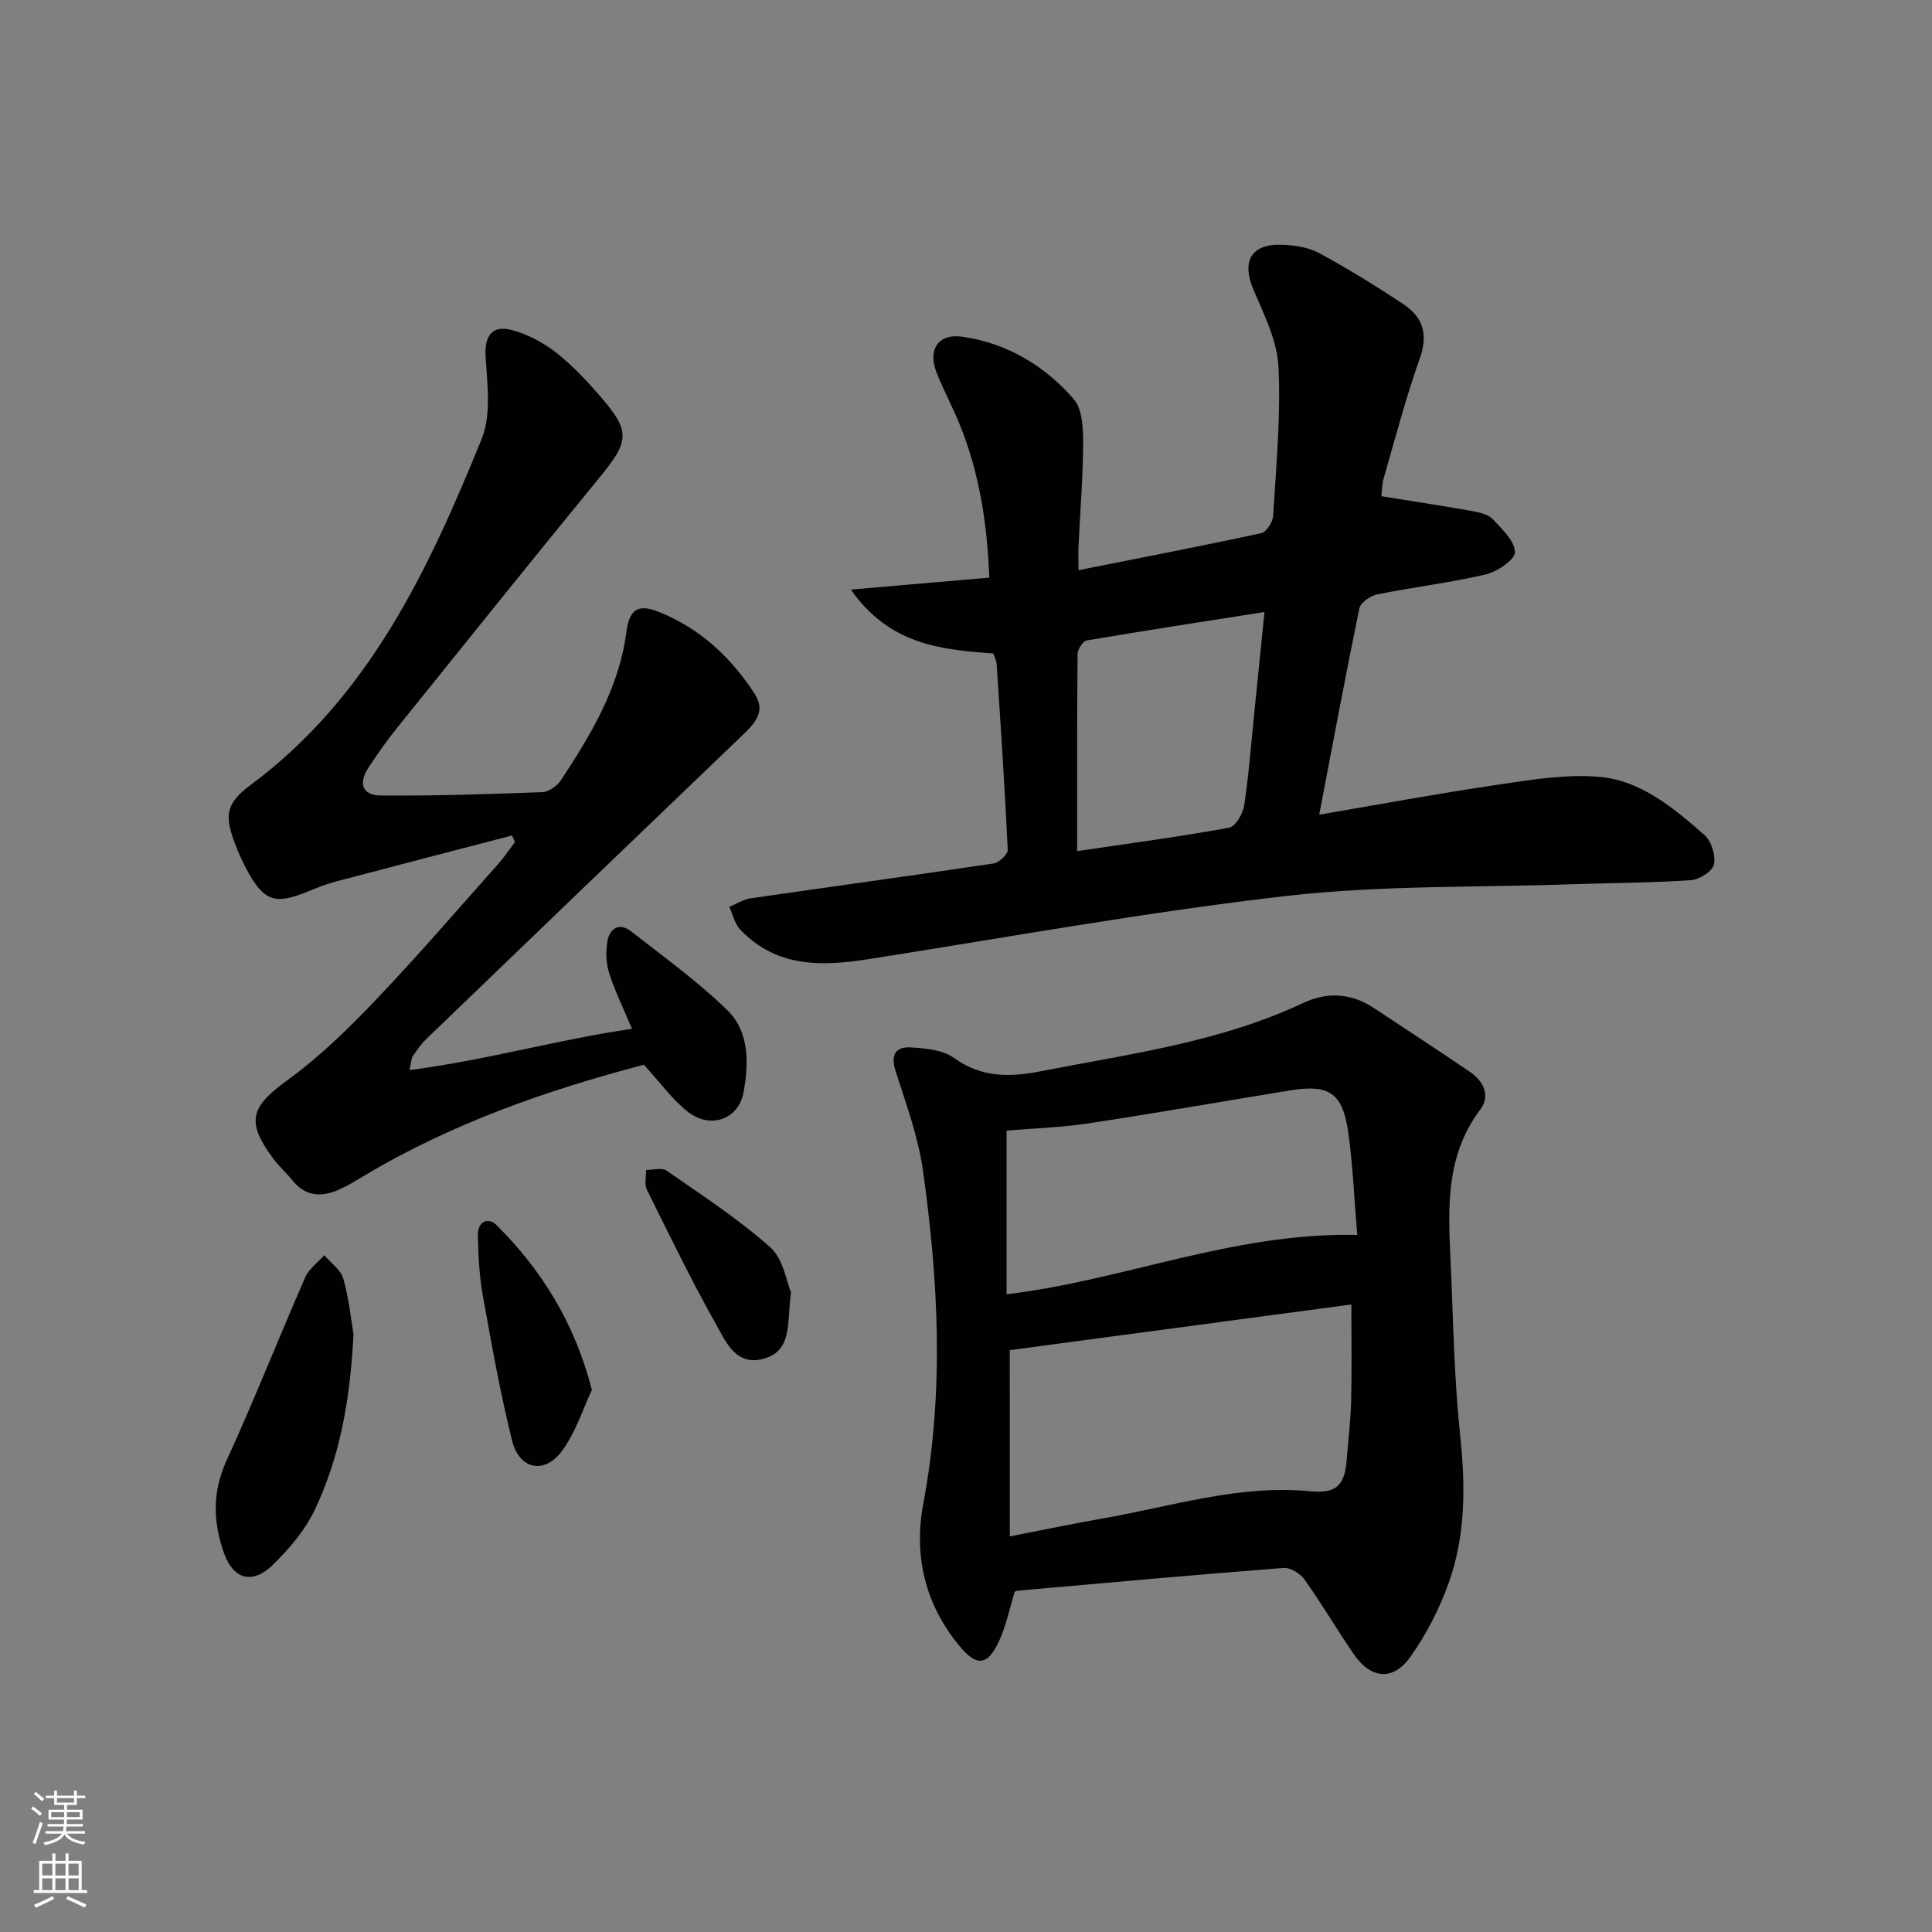 <svg enable-background="new 0 0 400 400" viewBox="0 0 400 400" xmlns="http://www.w3.org/2000/svg"><rect x="0" y="0" width="400" height="400" fill="#808080" stroke="none"/><g fill="#010103"><path d="m205.65 135.3c-10.88-.8-21.49-1.81-29.49-13.23 10.18-.88 19.22-1.66 28.66-2.48-.43-11.22-2.06-21.77-6.18-31.85-1.45-3.53-3.26-6.92-4.68-10.46-1.97-4.89.25-8.3 5.35-7.56 9.2 1.34 16.95 5.98 22.97 12.88 1.78 2.04 1.98 5.92 1.97 8.96-.02 7.15-.61 14.29-.95 21.43-.06 1.29-.01 2.58-.01 5.06 13-2.59 25.47-4.99 37.87-7.67 1.05-.23 2.36-2.3 2.43-3.58.61-10.3 1.61-20.65 1.1-30.91-.27-5.39-3-10.78-5.18-15.93-2.48-5.87-.51-9.5 5.9-9.28 2.6.09 5.46.5 7.69 1.71 5.98 3.24 11.78 6.82 17.45 10.58 4.03 2.67 5.19 6.24 3.41 11.22-2.89 8.11-5.06 16.47-7.46 24.75-.4 1.38-.39 2.88-.5 3.79 6.6 1.07 12.8 2.01 18.98 3.11 1.44.26 3.18.69 4.1 1.67 1.9 2.04 4.53 4.48 4.57 6.8.03 1.56-3.66 4.06-6.04 4.62-7.41 1.73-15 2.63-22.47 4.13-1.41.29-3.45 1.7-3.7 2.9-2.88 13.93-5.48 27.91-8.31 42.71 12.6-2.15 24.63-4.39 36.72-6.17 6.99-1.03 14.17-2.25 21.13-1.68 8.71.72 15.52 6.46 21.91 12.06 1.44 1.26 2.36 4.25 1.96 6.11-.3 1.41-3.03 3.12-4.78 3.24-8.12.56-16.28.56-24.42.84-19.79.69-39.72.18-59.33 2.43-29 3.32-57.77 8.58-86.63 13.1-9.7 1.52-19.03 1.68-26.45-6.16-1.13-1.2-1.51-3.11-2.24-4.69 1.46-.6 2.88-1.54 4.4-1.76 16.76-2.43 33.55-4.71 50.31-7.22 1.14-.17 2.98-1.9 2.93-2.83-.59-12.79-1.45-25.56-2.29-38.34-.03-.77-.45-1.52-.7-2.3zm17.36 40.92c11.18-1.66 21.36-3 31.44-4.85 1.33-.24 2.89-2.91 3.15-4.64 1-6.73 1.51-13.52 2.2-20.29.65-6.36 1.29-12.72 2-19.73-12.68 1.99-24.77 3.84-36.81 5.89-.8.14-1.88 1.84-1.89 2.82-.13 13.28-.09 26.56-.09 40.8z"/><path d="m210.07 329.6c-1.08 3.53-1.76 6.97-3.18 10.07-2.4 5.24-4.66 5.46-8.28 1.07-7.12-8.64-9.47-18.65-7.44-29.49 4.32-23.04 3.14-46.06-.1-69.01-.98-6.95-3.49-13.72-5.64-20.46-1.07-3.35-.06-5.12 3.15-4.92 3.05.18 6.63.5 8.95 2.18 5.69 4.13 11.63 3.99 17.92 2.76 18.39-3.6 37.07-6.01 54.3-14.12 4.99-2.35 9.97-2.11 14.68 1.01 6.64 4.41 13.34 8.74 19.92 13.24 2.78 1.9 4.28 4.93 2.14 7.77-7.87 10.42-6.51 22.33-6.04 34.1.45 11.13.69 22.3 1.86 33.36 1.1 10.42 1.16 20.67-2.36 30.53-1.93 5.4-4.63 10.7-7.96 15.36-3.63 5.07-8.22 4.55-11.75-.63-3.47-5.08-6.6-10.4-10.17-15.41-.88-1.24-2.92-2.5-4.32-2.39-18.39 1.43-36.75 3.09-55.13 4.72-.29.02-.57.27-.55.26zm-1-11.51c7.4-1.43 13.38-2.69 19.4-3.74 14.18-2.48 28.08-7.02 42.78-5.6 5.33.51 7.14-1.11 7.56-6.44.33-4.14.83-8.27.93-12.42.16-6.41.04-12.83.04-19.81-23.69 3.17-47.43 6.34-70.72 9.45.01 12.76.01 25.31.01 38.56zm71.93-62.41c-.62-7.42-.89-14.36-1.86-21.21-1.16-8.22-3.94-10.03-12.07-8.71-13.9 2.26-27.78 4.71-41.7 6.82-5.64.85-11.38 1.03-16.97 1.5v33.88c24.21-2.86 46.94-12.85 72.6-12.28z"/><path d="m133.31 220.44c-19.98 5.25-39.83 12.14-58.09 23.09-1.57.94-3.14 1.9-4.79 2.66-3.65 1.67-7.05 1.7-9.85-1.77-1.25-1.55-2.78-2.89-3.96-4.48-5.81-7.79-4.75-10.76 3.03-16.41 6.54-4.75 12.44-10.52 18.05-16.4 8.73-9.15 16.98-18.75 25.4-28.2 1.29-1.45 2.36-3.08 3.53-4.63-.21-.44-.42-.88-.63-1.32-12.2 3.18-24.41 6.34-36.6 9.57-1.91.51-3.77 1.26-5.61 2.01-6.94 2.84-9.16 2.07-12.76-4.62-.86-1.61-1.61-3.29-2.27-4.99-2.4-6.19-1.99-8.63 3.19-12.48 24.47-18.19 36.79-44.55 47.78-71.61 2.02-4.98 1.15-11.34.81-17.02-.25-4.17 1.23-6.62 5.44-5.51 3.24.86 6.47 2.58 9.13 4.65 3.38 2.64 6.38 5.85 9.2 9.11 6.27 7.25 5.99 9.22-.11 16.68-14.12 17.25-28.08 34.63-42.05 52-2.08 2.59-4 5.33-5.83 8.1-2.19 3.31-1.34 5.8 2.54 5.83 11.14.09 22.28-.27 33.42-.7 1.34-.05 3.07-1.27 3.85-2.46 6.23-9.46 12.05-19.11 13.56-30.72.62-4.78 2.49-5.85 6.83-4.09 8.44 3.41 14.83 9.37 19.73 16.93 2.37 3.66.05 6.08-2.52 8.55-21.87 20.94-43.69 41.93-65.5 62.94-1.07 1.03-1.91 2.3-2.77 3.52-.26.37-.24.94-.69 2.88 15.79-2.03 30.57-6.29 46.08-8.55-1.77-4.22-3.55-7.79-4.74-11.56-.66-2.08-.72-4.55-.32-6.71.48-2.58 2.5-3.75 4.82-1.94 6.79 5.31 13.84 10.38 19.98 16.37 4.59 4.47 4.45 10.98 3.35 17.01-1.02 5.59-6.89 7.69-11.57 3.98-3.22-2.53-5.66-5.99-9.06-9.71z"/><path d="m73.19 276.24c-.7 13.82-2.87 25.58-8.08 36.47-2.02 4.21-5.29 8.04-8.68 11.33-4.14 4.02-8.07 2.97-10-2.34-2.34-6.42-2.53-12.74.48-19.32 5.72-12.51 10.77-25.33 16.29-37.94.77-1.76 2.6-3.05 3.94-4.56 1.36 1.61 3.43 3.03 3.95 4.88 1.19 4.28 1.64 8.76 2.1 11.48z"/><path d="m122.55 287.76c-1.8 3.8-3.3 8.66-6.14 12.57-3.61 4.97-8.86 3.98-10.36-1.98-2.5-9.95-4.28-20.08-6.1-30.19-.73-4.06-.91-8.24-1.02-12.37-.08-2.76 2.05-3.97 3.89-2.13 9.31 9.28 16.11 20.13 19.73 34.1z"/><path d="m163.77 267.57c-.88 6.48.33 12-5.58 13.72-5.78 1.67-7.9-3.46-9.94-7.1-5.11-9.1-9.69-18.52-14.32-27.88-.55-1.11-.14-2.71-.17-4.08 1.43.01 3.25-.55 4.22.12 7.33 5.1 14.88 10 21.52 15.91 2.71 2.43 3.35 7.18 4.27 9.31z"/></g><path d="m6.44 374.46.42-.45c.65.47 1.27.95 1.85 1.44l-.45.49c-.65-.56-1.25-1.06-1.82-1.48m.93 7.33-.63-.26c.55-1.36 1.05-2.8 1.53-4.33.19.1.38.19.59.27-.47 1.29-.96 2.73-1.49 4.32m-.38-10.38.44-.42c.43.34 1.01.82 1.74 1.44l-.49.49c-.53-.51-1.09-1.01-1.69-1.51m2.5.35h1.72v-1.04h.59v1.04h3.52v-1.04h.59v1.04h1.75v.53h-1.75v1.42h-2.03v.97h3.22v2.03h-3.24c0 .35-.01.66-.03.93h3.32v.53h-3.37c-.03.27-.08.58-.15.94h3.96v.53h-3.71c.67.92 1.93 1.48 3.79 1.68-.13.24-.23.44-.29.59-2.13-.38-3.48-1.08-4.04-2.12-.43.97-1.77 1.72-4.03 2.23-.09-.19-.2-.37-.33-.55 2.1-.42 3.37-1.03 3.81-1.83h-3.36v-.53h3.58c.08-.29.13-.61.16-.94h-3.33v-.53h3.39c.02-.27.04-.58.04-.93h-3.23v-2.03h3.25v-.97h-2.07v-1.42h-1.73zm1.12 3.44v1h2.65c.01-.3.02-.44.01-.4v-.25-.35zm1.19-2h3.52v-.91h-3.52zm4.71 2h-2.63v.59c0 .15-.01.28-.01.4h2.64z" fill="#fbfcfa"/><path d="m13.56 383.74h.63v1.52h2.72v6.07h1.13v.6h-11.06v-.6h1.13v-6.07h2.73v-1.52h.63v1.52h2.1v-1.52zm-2.69 8.83.38.56c-1.24.63-2.53 1.25-3.85 1.85-.1-.21-.21-.42-.34-.63 1.37-.55 2.63-1.15 3.81-1.78m-2.13-4.27h2.1v-2.45h-2.1zm0 3.04h2.1v-2.46h-2.1zm2.72-3.04h2.1v-2.45h-2.1zm0 3.04h2.1v-2.46h-2.1zm6.07 3.6c-1.41-.71-2.7-1.3-3.86-1.78l.35-.56c1.45.62 2.75 1.19 3.88 1.72zm-1.25-9.09h-2.1v2.45h2.1zm-2.09 5.49h2.1v-2.46h-2.1z" fill="#fbfcfa"/></svg>